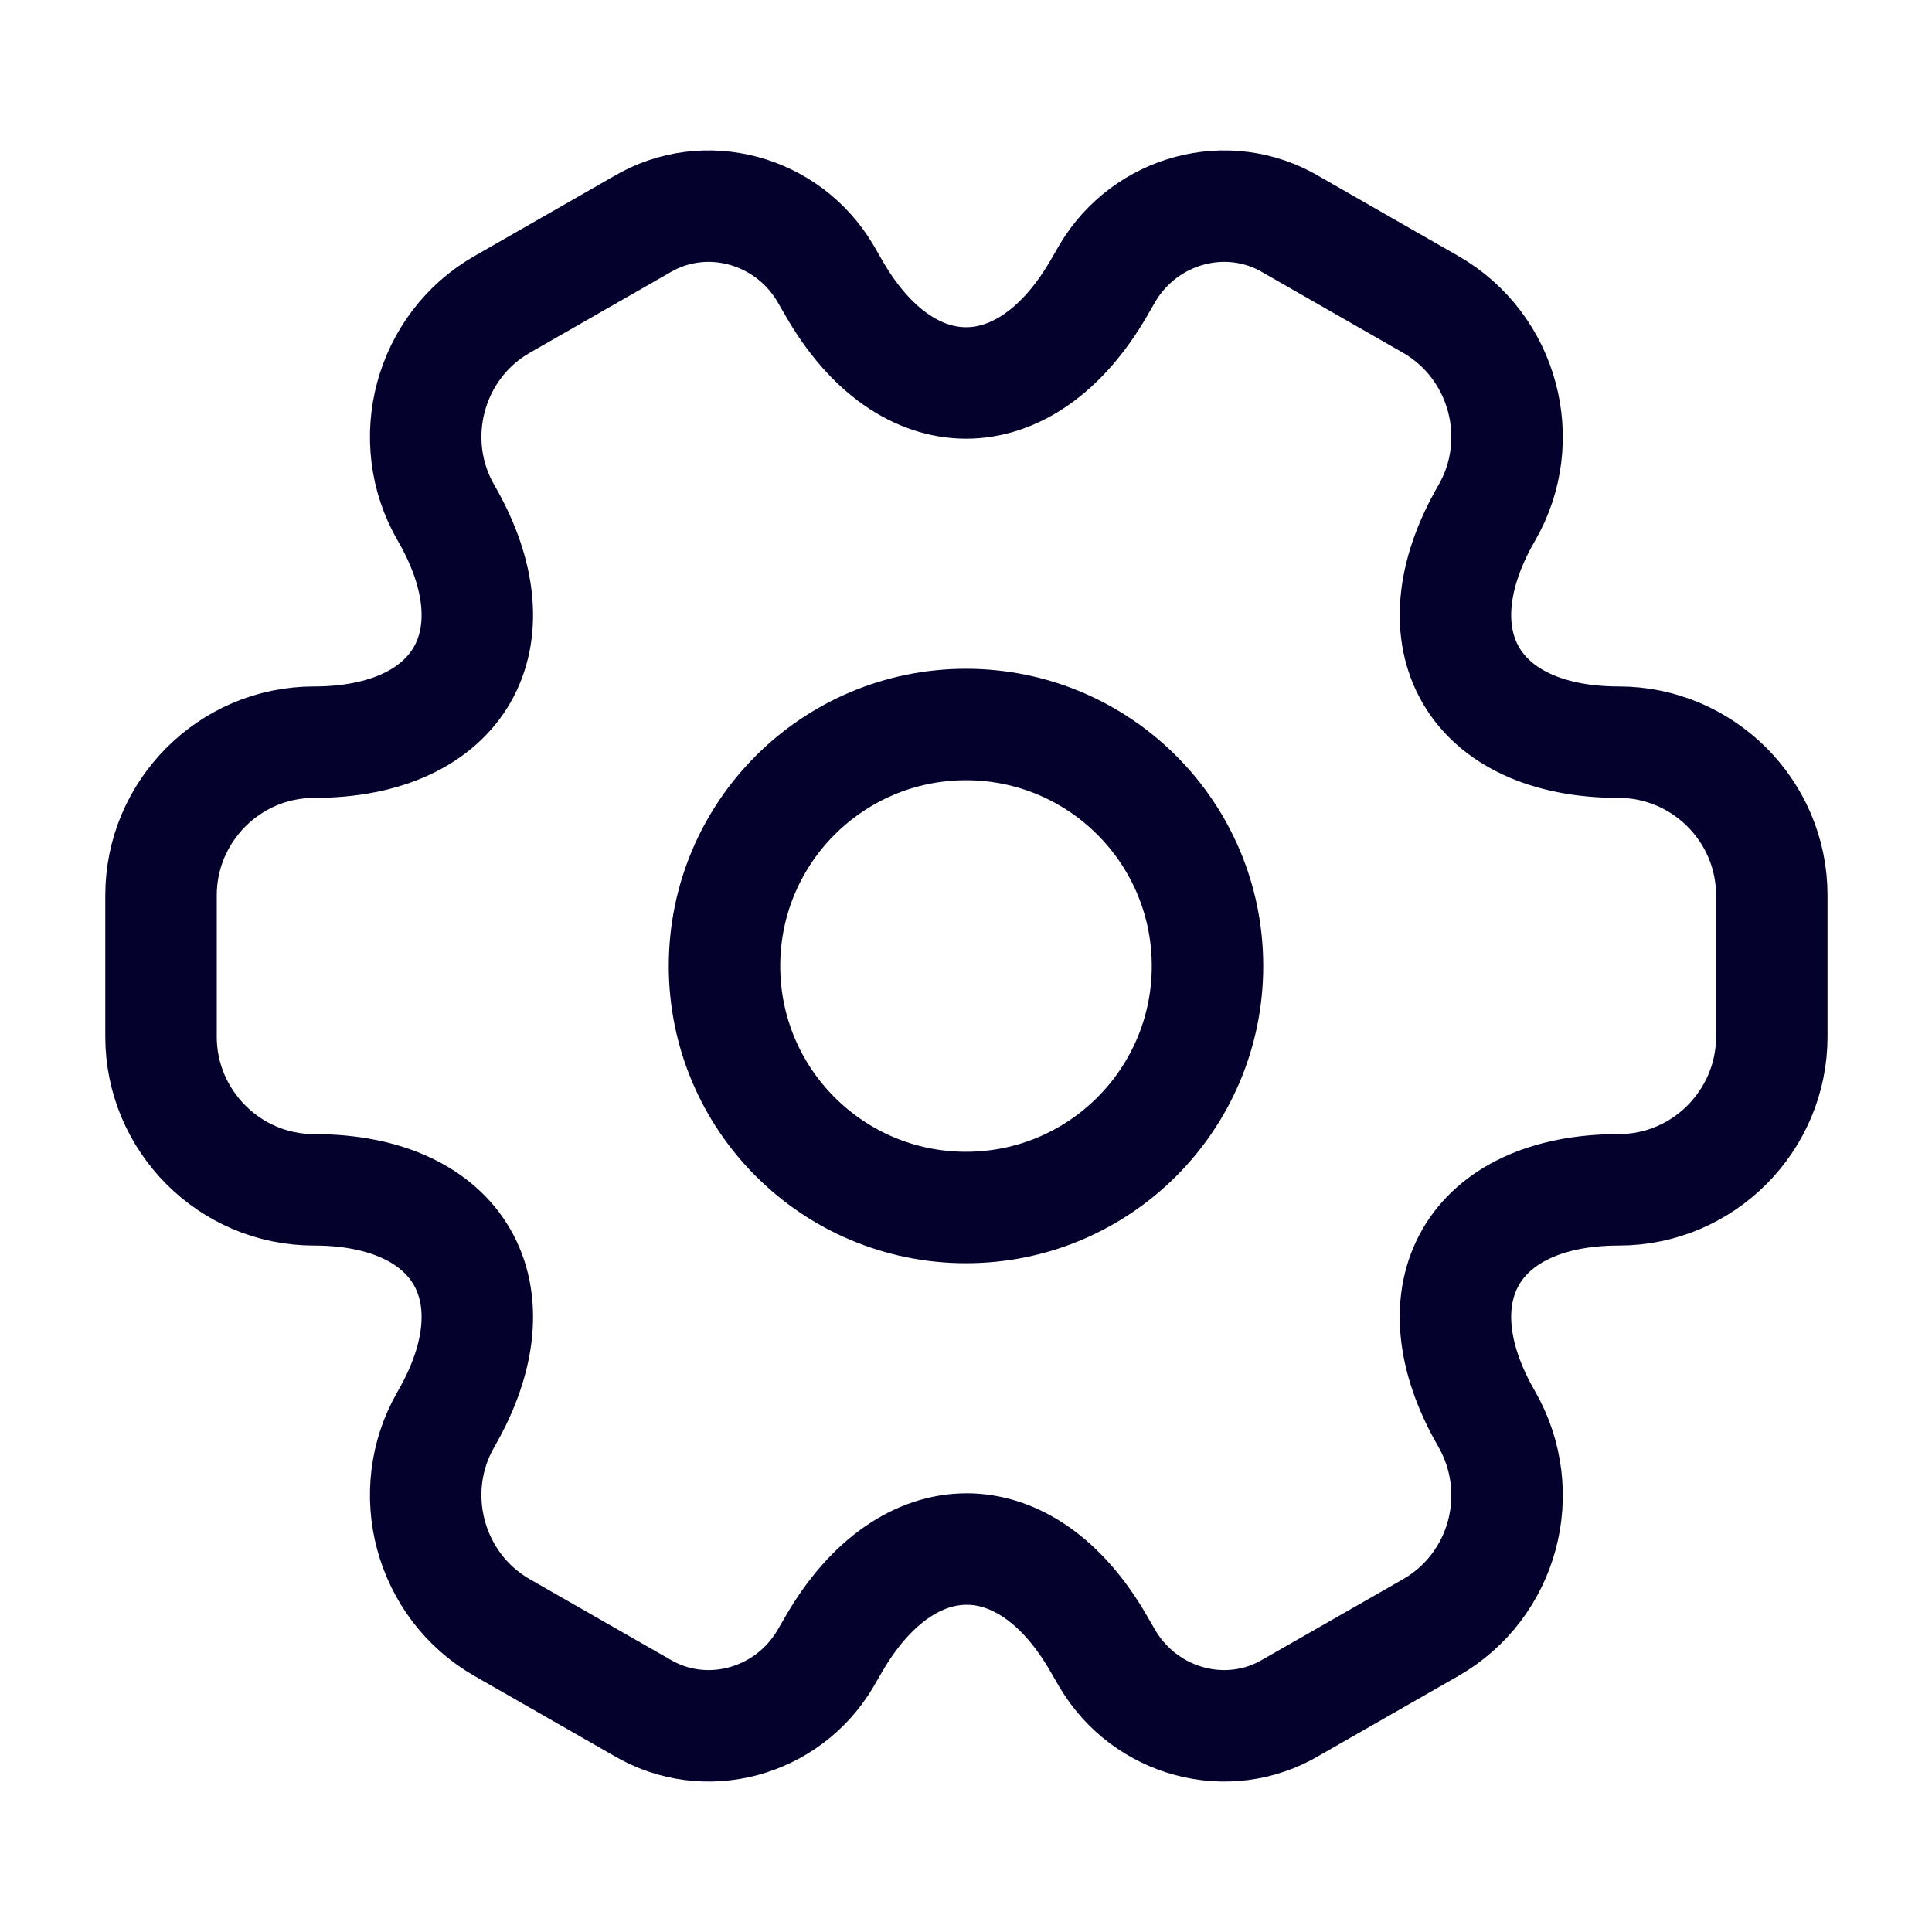 <svg width="26" height="26" viewBox="0 0 26 26" fill="none" xmlns="http://www.w3.org/2000/svg">
<g clip-path="url(#clip0_826_815)">
<path d="M13 16.25C14.795 16.25 16.25 14.795 16.25 13C16.25 11.205 14.795 9.75 13 9.75C11.205 9.75 9.75 11.205 9.75 13C9.75 14.795 11.205 16.25 13 16.25Z" stroke="#04012D" stroke-width="1.5" stroke-miterlimit="10" stroke-linecap="round" stroke-linejoin="round"/>
<path d="M2.167 13.953V12.047C2.167 10.92 3.087 9.988 4.225 9.988C6.186 9.988 6.987 8.602 6.002 6.901C5.438 5.926 5.774 4.658 6.76 4.095L8.634 3.022C9.49 2.513 10.595 2.817 11.104 3.672L11.223 3.878C12.198 5.579 13.802 5.579 14.787 3.878L14.906 3.672C15.416 2.817 16.521 2.513 17.377 3.022L19.251 4.095C20.236 4.658 20.572 5.926 20.009 6.901C19.023 8.602 19.825 9.988 21.786 9.988C22.912 9.988 23.844 10.909 23.844 12.047V13.953C23.844 15.08 22.923 16.012 21.786 16.012C19.825 16.012 19.023 17.398 20.009 19.099C20.572 20.085 20.236 21.342 19.251 21.905L17.377 22.977C16.521 23.487 15.416 23.183 14.906 22.327L14.787 22.122C13.812 20.421 12.209 20.421 11.223 22.122L11.104 22.327C10.595 23.183 9.49 23.487 8.634 22.977L6.76 21.905C5.774 21.342 5.438 20.074 6.002 19.099C6.987 17.398 6.186 16.012 4.225 16.012C3.087 16.012 2.167 15.08 2.167 13.953Z" stroke="#04012D" stroke-width="1.5" stroke-miterlimit="10" stroke-linecap="round" stroke-linejoin="round"/>
</g>
<defs>
<clipPath id="clip0_826_815">
<rect width="26" height="26" fill="white" transform="matrix(1 0 0 -1 0 26)"/>
</clipPath>
</defs>
</svg>
